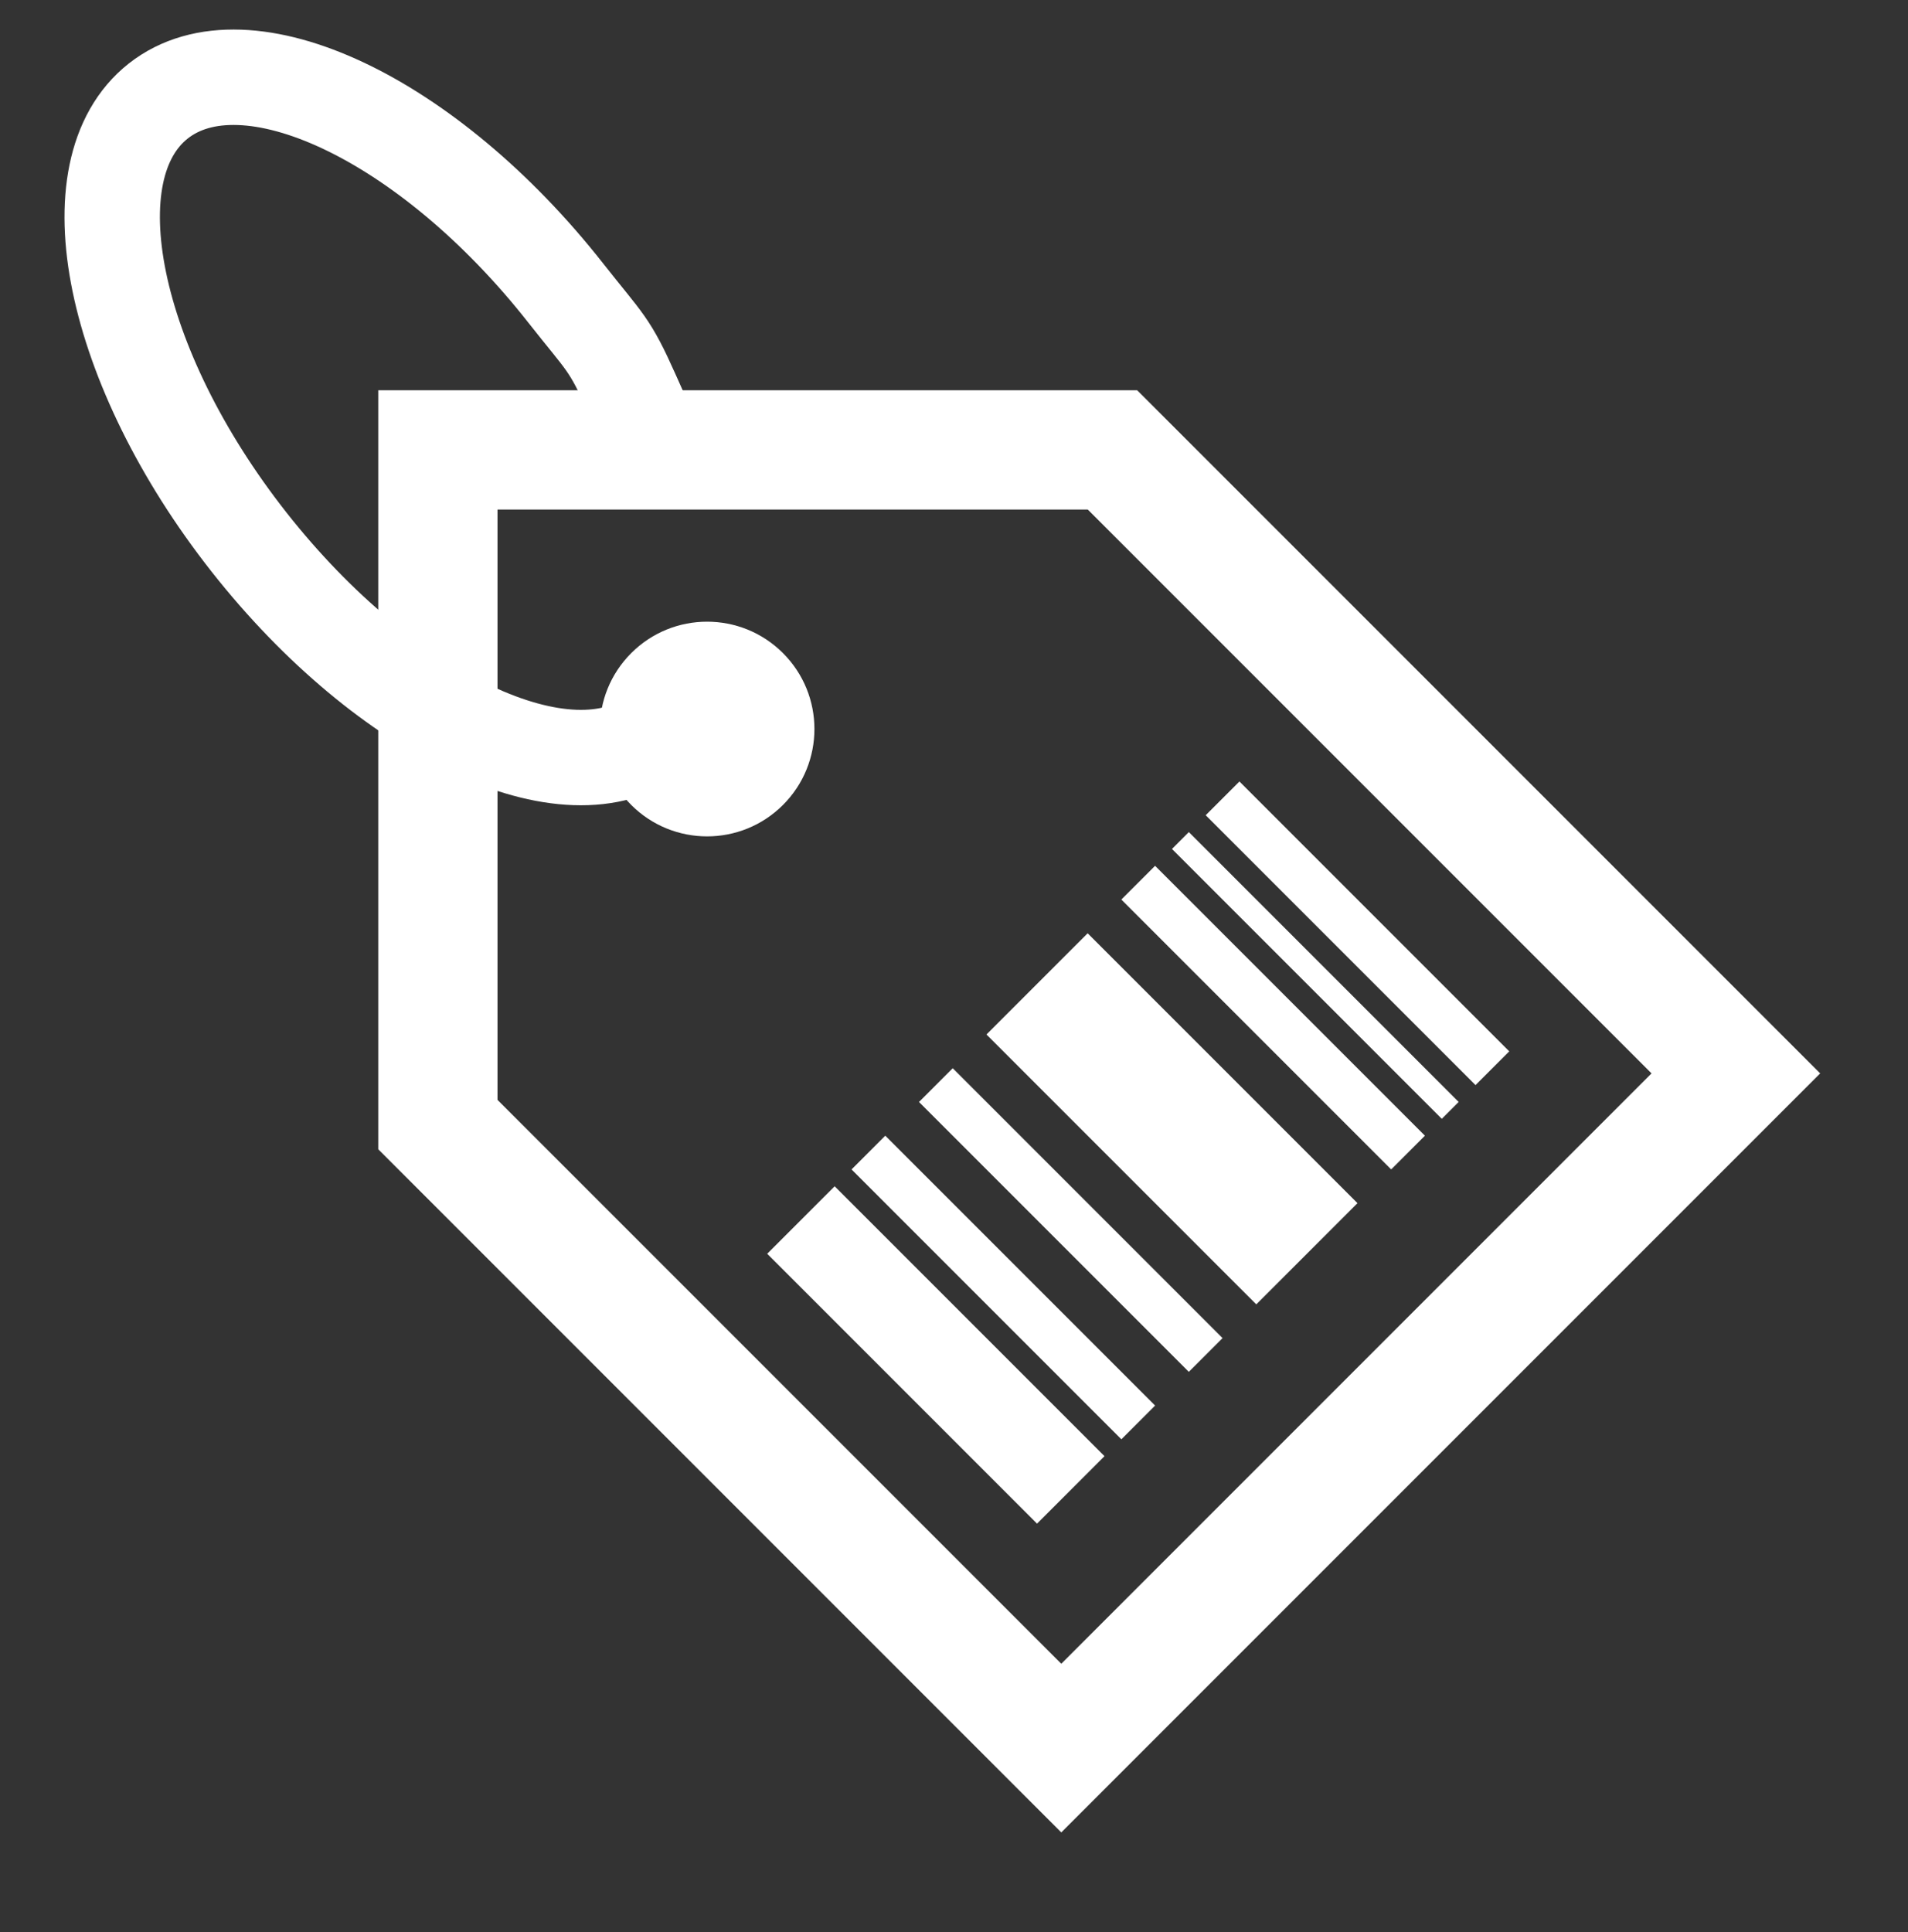 <svg width="80" height="81" viewBox="0 0 80 81" fill="none" xmlns="http://www.w3.org/2000/svg">
<rect x="0" y="0" width="80" height="81" fill="#333333" stroke="none"/>
<g id="tag-24px" clip-path="url(#clip0_0_6)">
<g id="Group 1" style="mix-blend-mode:difference">
<path id="Rectangle 8" d="M18.36 18.86L46.644 18.86L72.782 44.998L44.498 73.282L18.36 47.144L18.36 18.86Z" stroke="white" stroke-width="5"/>
<rect id="Rectangle 2" x="32.168" y="52.559" width="4" height="16" transform="rotate(-45 32.168 52.559)" fill="white"/>
<rect id="Rectangle 3" x="38.532" y="46.196" width="2" height="16" transform="rotate(-45 38.532 46.196)" fill="white"/>
<rect id="Rectangle 6" x="35.704" y="49.024" width="2" height="16" transform="rotate(-45 35.704 49.024)" fill="white"/>
<rect id="Rectangle 4" x="41.361" y="43.367" width="6" height="16" transform="rotate(-45 41.361 43.367)" fill="white"/>
<rect id="Rectangle 5" x="47.017" y="37.71" width="2" height="16" transform="rotate(-45 47.017 37.71)" fill="white"/>
<rect id="Rectangle 7" x="50.553" y="34.175" width="2" height="16" transform="rotate(-45 50.553 34.175)" fill="white"/>
<rect id="Rectangle 9" x="49.139" y="35.589" width="1" height="16" transform="rotate(-45 49.139 35.589)" fill="white"/>
<circle id="Ellipse 1" cx="29.648" cy="30.562" r="4.5" transform="rotate(-45 29.648 30.562)" fill="white"/>
<path id="Ellipse 2" d="M27.513 30.763C23.847 33.648 16.202 30.047 10.438 22.721C4.673 15.395 2.972 7.118 6.638 4.233C10.304 1.349 17.949 4.949 23.713 12.275C25.4 14.418 25.542 14.363 26.5 16.51" stroke="white" stroke-width="4" stroke-linecap="square"/>
</g>
</g>
<defs>
<clipPath id="clip0_0_6">
<rect width="80" height="80" fill="white" transform="translate(0 0.5)"/>
</clipPath>
</defs>
</svg>
